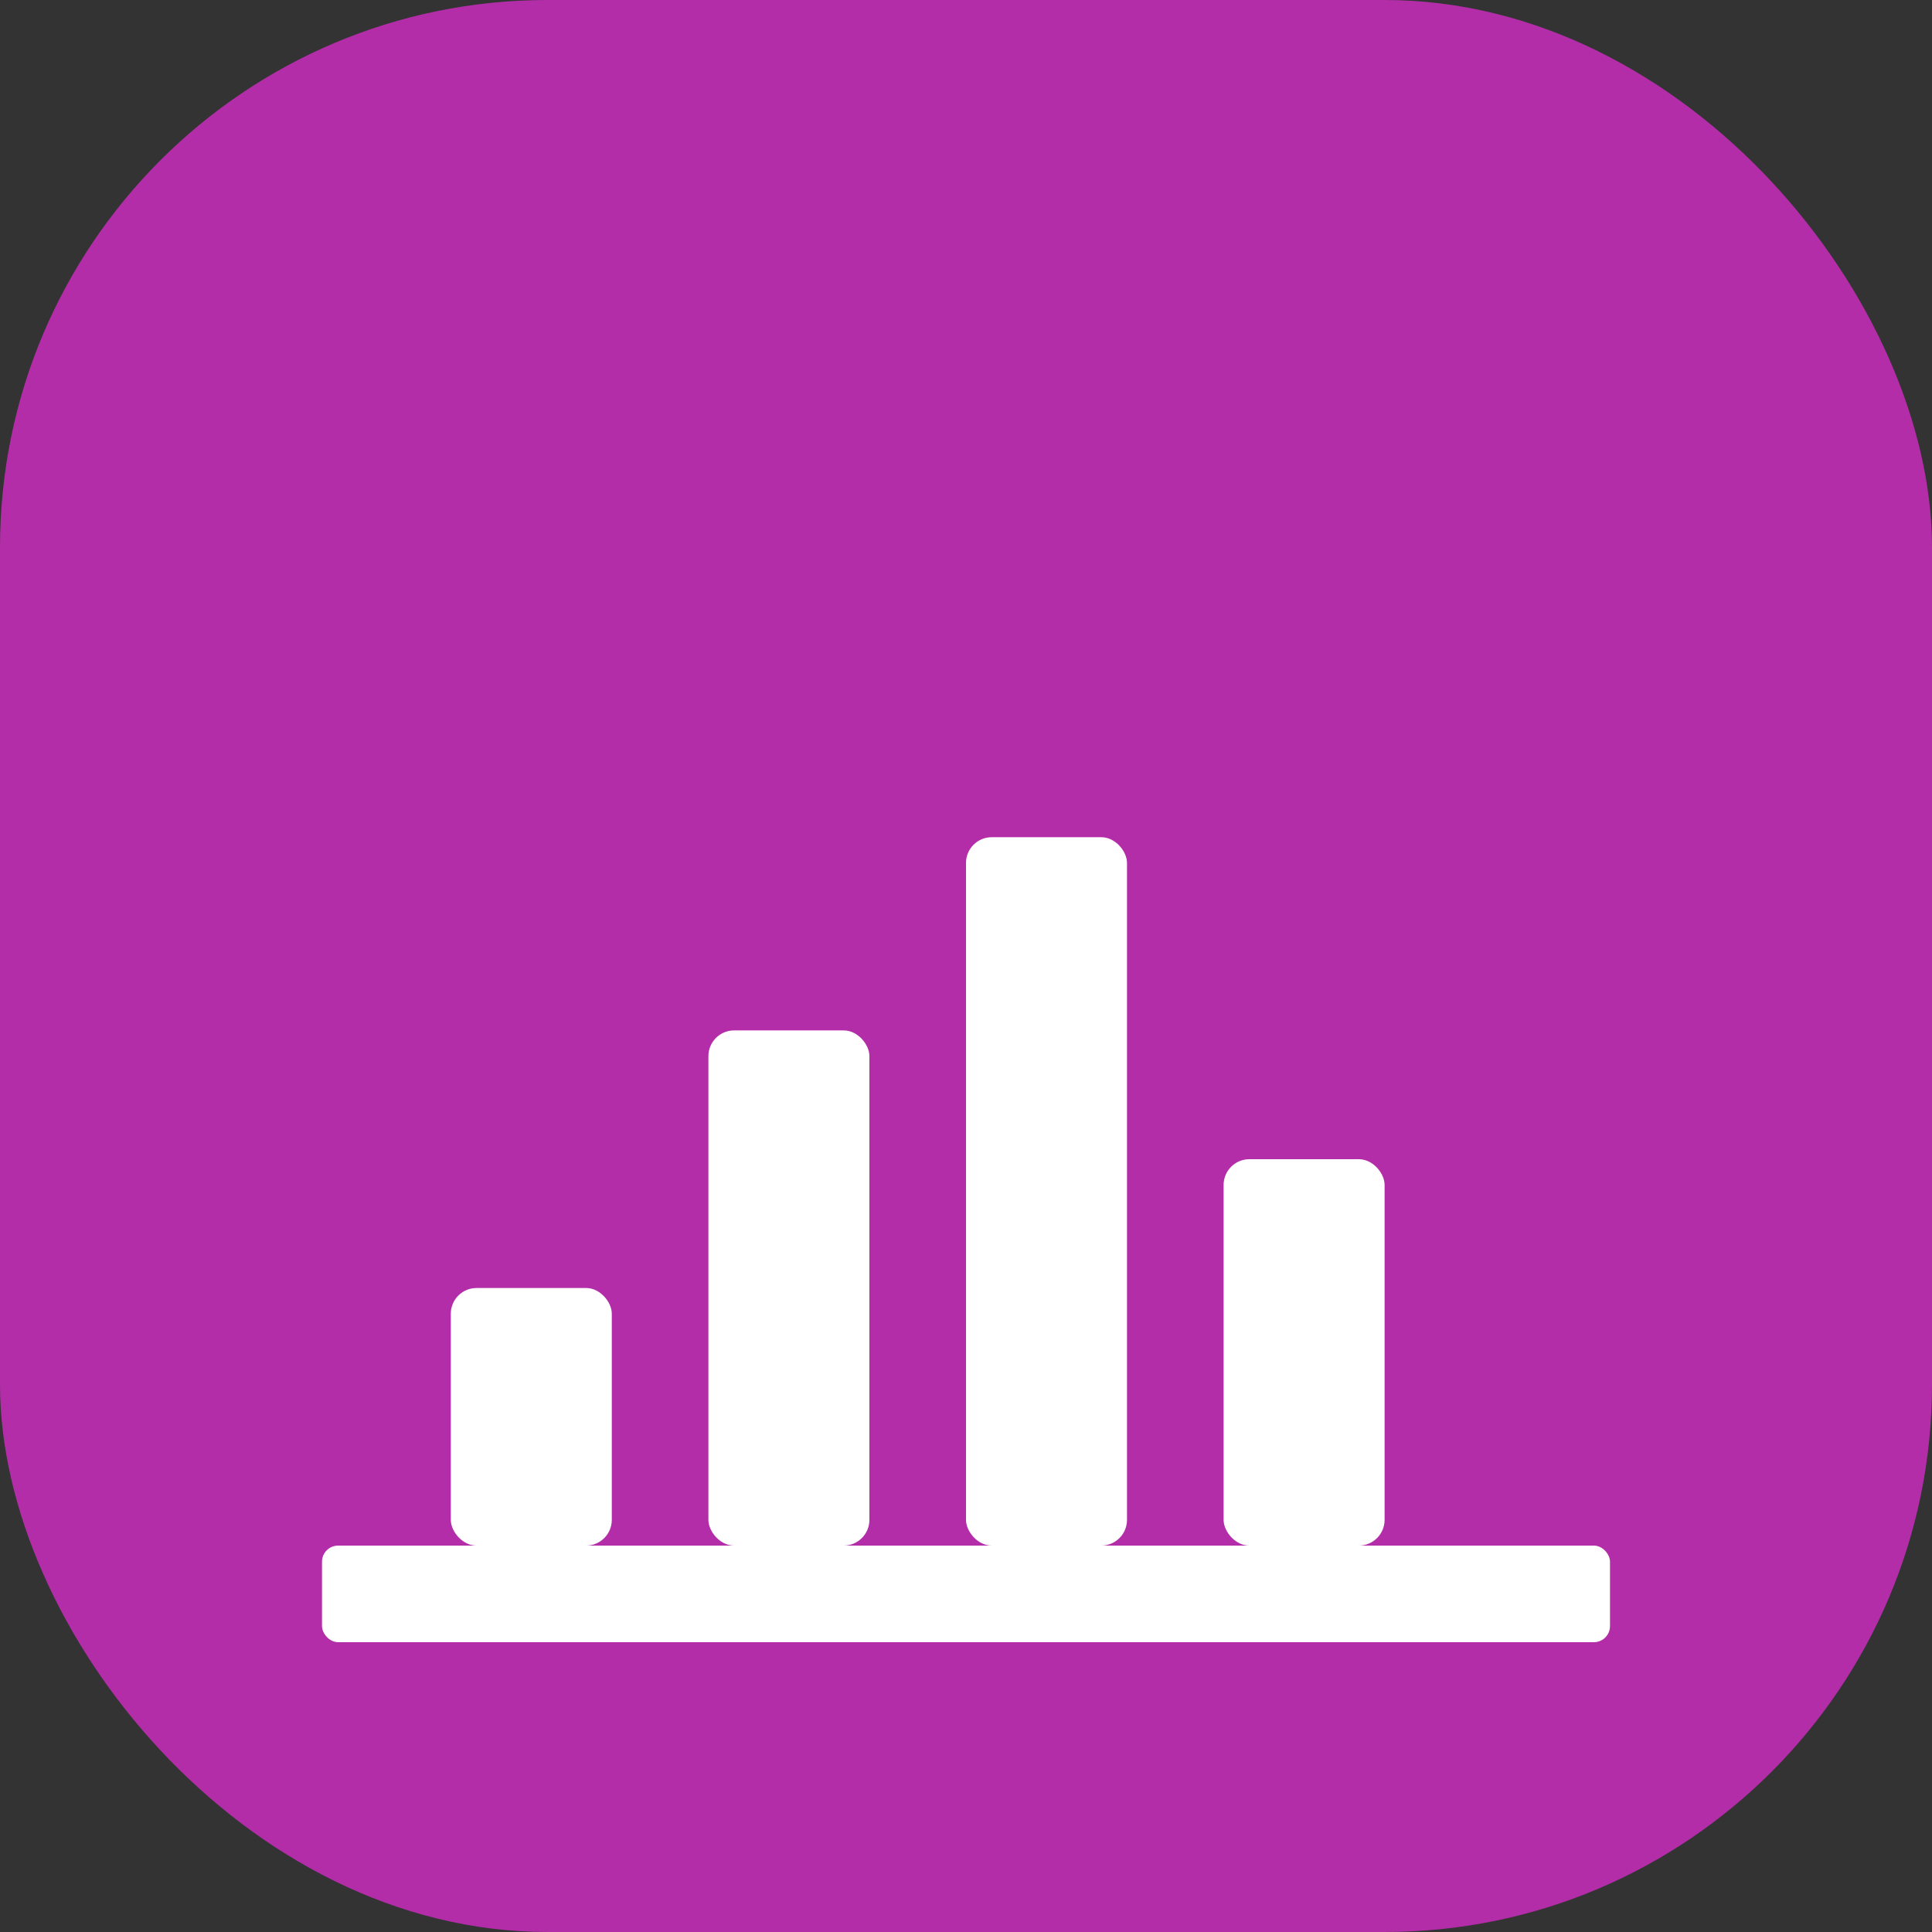<?xml version="1.0" encoding="UTF-8"?>
<svg id="Calque_activite_simple" xmlns="http://www.w3.org/2000/svg" viewBox="0 0 600 600">
  <rect x="0" y="0" width="600" height="600" fill="#333333" stroke="none"/>
  <defs>
    <style>
      .activite-bg {
        fill: #b32da8ff; /* Bleu dynamique */
      }
      .activite-shape {
        fill: #fff;
      }
    </style>
  </defs>

  <!-- Fond bleu arrondi -->
  <rect class="activite-bg" width="600" height="600" rx="170" ry="170"/>

  <!-- Icône graphique à barres -->
  <g transform="translate(100, 120)">
    <!-- Ligne de base -->
    <rect class="activite-shape" x="0" y="360" width="400" height="30" rx="5"/>

    <!-- Barres d'activité -->
    <rect class="activite-shape" x="40"  y="280" width="50" height="80"  rx="8"/>
    <rect class="activite-shape" x="120" y="200" width="50" height="160" rx="8"/>
    <rect class="activite-shape" x="200" y="140" width="50" height="220" rx="8"/>
    <rect class="activite-shape" x="280" y="240" width="50" height="120" rx="8"/>
  </g>
</svg>
